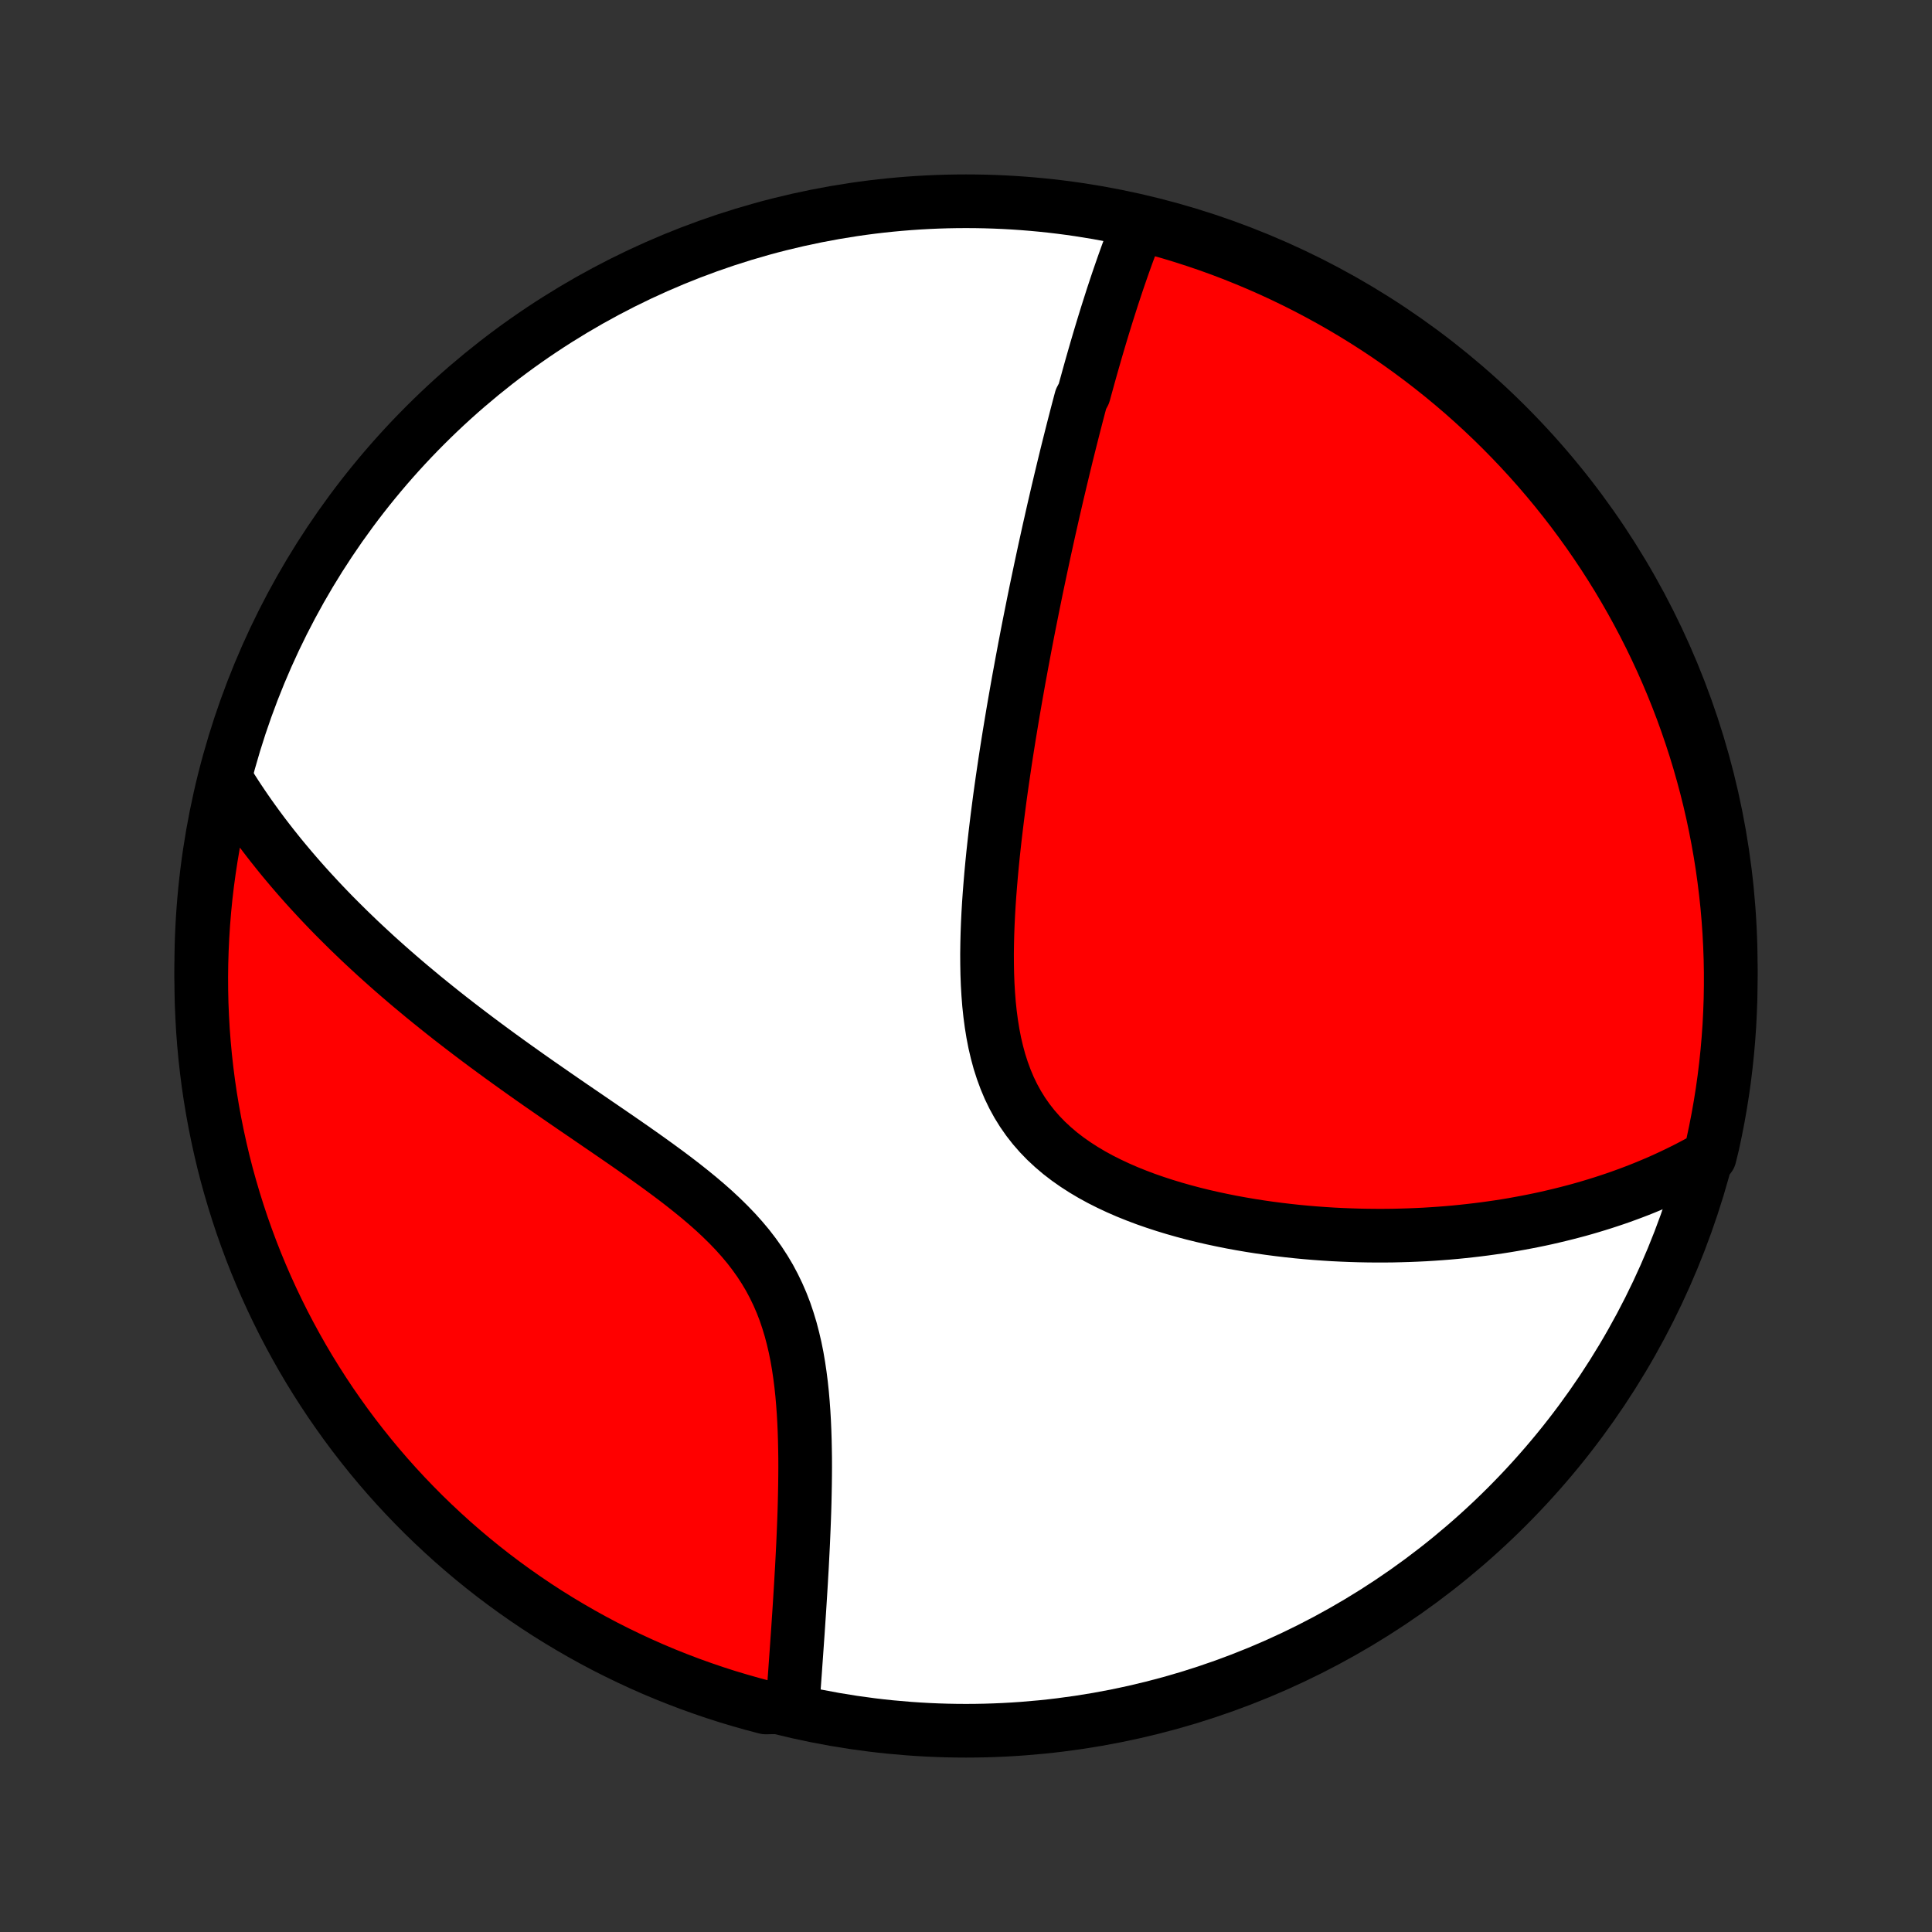 <?xml version="1.0" encoding="utf-8" standalone="no"?>
<!DOCTYPE svg PUBLIC "-//W3C//DTD SVG 1.1//EN"
  "http://www.w3.org/Graphics/SVG/1.1/DTD/svg11.dtd">
<!-- Created with matplotlib (http://matplotlib.org/) -->
<svg height="72pt" version="1.1" viewBox="0 0 72 72" width="72pt" xmlns="http://www.w3.org/2000/svg" xmlns:xlink="http://www.w3.org/1999/xlink">
 <rect x="0" y="0" width="72" height="72" fill="#333333" stroke="none"/>
 <defs>
  <style type="text/css">
*{stroke-linecap:butt;stroke-linejoin:round;}
  </style>
 </defs>
 <g id="figure_1">
  <g id="patch_1">
   <path d="
M0 72
L72 72
L72 0
L0 0
z
" style="fill:none;"/>
  </g>
  <g id="axes_1">
   <g id="PatchCollection_1">
    <defs>
     <path d="
M36 -7.5
C43.558 -7.5 50.808 -10.503 56.153 -15.848
C61.497 -21.192 64.5 -28.442 64.5 -36
C64.5 -43.558 61.497 -50.808 56.153 -56.153
C50.808 -61.497 43.558 -64.5 36 -64.5
C28.442 -64.5 21.192 -61.497 15.848 -56.153
C10.503 -50.808 7.5 -43.558 7.5 -36
C7.5 -28.442 10.503 -21.192 15.848 -15.848
C21.192 -10.503 28.442 -7.5 36 -7.5
z
" id="C0_0_a811fe30f3"/>
     <path d="
M42.448 -63.683
L42.371 -63.49
L42.295 -63.296
L42.22 -63.102
L42.146 -62.907
L42.074 -62.713
L42.002 -62.518
L41.932 -62.323
L41.862 -62.127
L41.794 -61.932
L41.726 -61.736
L41.659 -61.54
L41.593 -61.344
L41.528 -61.147
L41.463 -60.951
L41.4 -60.754
L41.337 -60.556
L41.274 -60.358
L41.212 -60.16
L41.151 -59.962
L41.09 -59.763
L41.03 -59.564
L40.97 -59.364
L40.911 -59.164
L40.852 -58.963
L40.794 -58.762
L40.736 -58.56
L40.678 -58.357
L40.621 -58.154
L40.564 -57.95
L40.508 -57.746
L40.451 -57.54
L40.395 -57.334
L40.284 -57.127
L40.229 -56.919
L40.174 -56.711
L40.119 -56.501
L40.065 -56.29
L40.01 -56.078
L39.956 -55.865
L39.902 -55.651
L39.848 -55.436
L39.794 -55.22
L39.74 -55.002
L39.687 -54.783
L39.633 -54.562
L39.58 -54.34
L39.526 -54.116
L39.473 -53.891
L39.419 -53.664
L39.366 -53.436
L39.313 -53.206
L39.259 -52.974
L39.206 -52.74
L39.153 -52.504
L39.099 -52.267
L39.046 -52.027
L38.993 -51.785
L38.939 -51.541
L38.886 -51.295
L38.833 -51.047
L38.779 -50.796
L38.726 -50.543
L38.672 -50.287
L38.618 -50.029
L38.565 -49.769
L38.511 -49.505
L38.458 -49.239
L38.404 -48.97
L38.35 -48.699
L38.296 -48.424
L38.243 -48.147
L38.189 -47.866
L38.136 -47.583
L38.082 -47.296
L38.029 -47.006
L37.975 -46.714
L37.922 -46.417
L37.869 -46.118
L37.816 -45.815
L37.763 -45.509
L37.711 -45.199
L37.659 -44.886
L37.607 -44.57
L37.556 -44.25
L37.505 -43.927
L37.455 -43.6
L37.406 -43.27
L37.357 -42.936
L37.309 -42.599
L37.262 -42.259
L37.217 -41.915
L37.172 -41.568
L37.129 -41.218
L37.087 -40.865
L37.047 -40.509
L37.008 -40.15
L36.972 -39.789
L36.938 -39.425
L36.907 -39.058
L36.878 -38.69
L36.852 -38.319
L36.83 -37.947
L36.812 -37.573
L36.798 -37.199
L36.789 -36.824
L36.784 -36.448
L36.786 -36.073
L36.793 -35.698
L36.807 -35.324
L36.829 -34.952
L36.858 -34.581
L36.897 -34.214
L36.945 -33.85
L37.003 -33.49
L37.072 -33.135
L37.154 -32.785
L37.247 -32.441
L37.355 -32.105
L37.476 -31.776
L37.611 -31.455
L37.762 -31.143
L37.928 -30.841
L38.109 -30.549
L38.306 -30.267
L38.518 -29.996
L38.745 -29.736
L38.986 -29.487
L39.241 -29.25
L39.508 -29.023
L39.788 -28.808
L40.08 -28.603
L40.381 -28.409
L40.691 -28.225
L41.011 -28.05
L41.337 -27.886
L41.67 -27.73
L42.008 -27.583
L42.351 -27.445
L42.698 -27.314
L43.049 -27.192
L43.401 -27.077
L43.756 -26.969
L44.112 -26.868
L44.469 -26.773
L44.826 -26.685
L45.183 -26.603
L45.54 -26.527
L45.895 -26.456
L46.25 -26.391
L46.603 -26.331
L46.954 -26.276
L47.303 -26.226
L47.649 -26.181
L47.994 -26.14
L48.336 -26.103
L48.675 -26.071
L49.011 -26.043
L49.344 -26.019
L49.674 -25.998
L50.001 -25.982
L50.325 -25.969
L50.646 -25.959
L50.963 -25.953
L51.277 -25.95
L51.588 -25.95
L51.896 -25.953
L52.2 -25.96
L52.501 -25.969
L52.798 -25.981
L53.093 -25.995
L53.384 -26.013
L53.672 -26.033
L53.956 -26.055
L54.238 -26.08
L54.516 -26.108
L54.791 -26.138
L55.064 -26.17
L55.333 -26.204
L55.599 -26.241
L55.863 -26.279
L56.124 -26.32
L56.382 -26.363
L56.637 -26.409
L56.889 -26.456
L57.139 -26.505
L57.387 -26.556
L57.632 -26.609
L57.874 -26.665
L58.114 -26.722
L58.352 -26.781
L58.588 -26.842
L58.821 -26.904
L59.052 -26.969
L59.281 -27.036
L59.508 -27.105
L59.733 -27.175
L59.956 -27.248
L60.178 -27.322
L60.397 -27.398
L60.614 -27.477
L60.83 -27.557
L61.044 -27.639
L61.256 -27.723
L61.467 -27.81
L61.676 -27.898
L61.884 -27.988
L62.09 -28.081
L62.295 -28.176
L62.498 -28.273
L62.7 -28.372
L62.901 -28.473
L63.1 -28.577
L63.298 -28.683
L63.494 -28.792
L63.715 -28.903
L63.827 -29.359
L63.93 -29.844
L64.025 -30.331
L64.111 -30.819
L64.189 -31.309
L64.258 -31.8
L64.318 -32.293
L64.37 -32.786
L64.413 -33.281
L64.448 -33.777
L64.473 -34.273
L64.491 -34.77
L64.499 -35.267
L64.499 -35.764
L64.49 -36.261
L64.472 -36.759
L64.446 -37.256
L64.411 -37.753
L64.368 -38.249
L64.315 -38.744
L64.254 -39.239
L64.185 -39.733
L64.107 -40.225
L64.02 -40.716
L63.925 -41.206
L63.822 -41.694
L63.71 -42.181
L63.589 -42.666
L63.46 -43.148
L63.323 -43.629
L63.177 -44.107
L63.023 -44.582
L62.861 -45.055
L62.691 -45.526
L62.512 -45.993
L62.326 -46.457
L62.131 -46.918
L61.929 -47.376
L61.718 -47.83
L61.5 -48.281
L61.274 -48.728
L61.04 -49.171
L60.799 -49.61
L60.55 -50.045
L60.294 -50.476
L60.03 -50.902
L59.759 -51.324
L59.48 -51.741
L59.195 -52.153
L58.902 -52.56
L58.603 -52.963
L58.296 -53.36
L57.983 -53.752
L57.663 -54.138
L57.337 -54.519
L57.004 -54.894
L56.664 -55.264
L56.319 -55.627
L55.967 -55.985
L55.609 -56.337
L55.245 -56.682
L54.875 -57.021
L54.5 -57.354
L54.118 -57.68
L53.732 -57.999
L53.34 -58.312
L52.942 -58.618
L52.54 -58.917
L52.132 -59.21
L51.72 -59.495
L51.302 -59.773
L50.88 -60.044
L50.454 -60.307
L50.023 -60.563
L49.588 -60.811
L49.148 -61.052
L48.705 -61.286
L48.258 -61.511
L47.807 -61.729
L47.353 -61.939
L46.895 -62.141
L46.433 -62.335
L45.969 -62.522
L45.502 -62.7
L45.031 -62.87
L44.558 -63.031
L44.082 -63.185
L43.604 -63.33
L43.123 -63.467
z
" id="C0_1_dbae0e277c"/>
     <path d="
M8.421 -42.956
L8.54 -42.763
L8.661 -42.572
L8.784 -42.38
L8.909 -42.19
L9.036 -42.001
L9.165 -41.812
L9.297 -41.623
L9.431 -41.435
L9.567 -41.247
L9.705 -41.06
L9.845 -40.873
L9.988 -40.687
L10.133 -40.501
L10.281 -40.315
L10.43 -40.129
L10.583 -39.943
L10.738 -39.758
L10.895 -39.572
L11.055 -39.386
L11.217 -39.201
L11.382 -39.015
L11.55 -38.829
L11.721 -38.644
L11.894 -38.457
L12.07 -38.271
L12.249 -38.084
L12.431 -37.897
L12.617 -37.71
L12.805 -37.523
L12.996 -37.334
L13.191 -37.146
L13.388 -36.957
L13.589 -36.768
L13.794 -36.578
L14.001 -36.387
L14.213 -36.196
L14.427 -36.005
L14.646 -35.812
L14.867 -35.62
L15.093 -35.426
L15.322 -35.232
L15.556 -35.037
L15.792 -34.841
L16.033 -34.645
L16.278 -34.448
L16.526 -34.25
L16.778 -34.051
L17.035 -33.852
L17.295 -33.652
L17.559 -33.451
L17.827 -33.249
L18.099 -33.046
L18.375 -32.843
L18.655 -32.638
L18.939 -32.433
L19.226 -32.227
L19.517 -32.02
L19.811 -31.812
L20.109 -31.603
L20.411 -31.394
L20.715 -31.183
L21.022 -30.971
L21.332 -30.758
L21.644 -30.545
L21.959 -30.33
L22.275 -30.113
L22.593 -29.896
L22.912 -29.677
L23.231 -29.457
L23.551 -29.235
L23.87 -29.011
L24.188 -28.785
L24.505 -28.557
L24.819 -28.327
L25.131 -28.094
L25.438 -27.858
L25.74 -27.619
L26.037 -27.377
L26.328 -27.13
L26.611 -26.88
L26.885 -26.624
L27.15 -26.364
L27.405 -26.099
L27.648 -25.828
L27.88 -25.552
L28.098 -25.269
L28.304 -24.98
L28.496 -24.685
L28.675 -24.384
L28.839 -24.076
L28.99 -23.763
L29.128 -23.445
L29.253 -23.121
L29.364 -22.792
L29.465 -22.459
L29.553 -22.123
L29.632 -21.784
L29.701 -21.442
L29.76 -21.097
L29.811 -20.752
L29.855 -20.406
L29.892 -20.059
L29.922 -19.712
L29.947 -19.366
L29.967 -19.021
L29.982 -18.678
L29.993 -18.336
L30 -17.996
L30.005 -17.659
L30.006 -17.324
L30.004 -16.992
L30 -16.664
L29.994 -16.338
L29.987 -16.016
L29.978 -15.698
L29.967 -15.383
L29.955 -15.072
L29.942 -14.765
L29.929 -14.463
L29.914 -14.164
L29.899 -13.869
L29.884 -13.578
L29.867 -13.291
L29.851 -13.008
L29.834 -12.73
L29.817 -12.456
L29.8 -12.185
L29.783 -11.919
L29.765 -11.657
L29.748 -11.398
L29.731 -11.144
L29.713 -10.893
L29.696 -10.647
L29.679 -10.404
L29.662 -10.165
L29.645 -9.929
L29.629 -9.697
L29.612 -9.469
L29.596 -9.244
L29.58 -9.023
L29.564 -8.804
L29.548 -8.59
L29.02 -8.378
L28.538 -8.368
L28.059 -8.494
L27.583 -8.629
L27.109 -8.771
L26.638 -8.922
L26.169 -9.082
L25.704 -9.249
L25.242 -9.425
L24.783 -9.608
L24.327 -9.8
L23.875 -10
L23.427 -10.208
L22.983 -10.423
L22.542 -10.646
L22.106 -10.877
L21.674 -11.116
L21.246 -11.363
L20.823 -11.616
L20.404 -11.877
L19.99 -12.146
L19.581 -12.422
L19.177 -12.705
L18.778 -12.995
L18.384 -13.292
L17.996 -13.596
L17.613 -13.907
L17.236 -14.225
L16.864 -14.549
L16.499 -14.88
L16.139 -15.217
L15.785 -15.56
L15.438 -15.91
L15.096 -16.266
L14.761 -16.628
L14.433 -16.995
L14.111 -17.369
L13.796 -17.748
L13.488 -18.133
L13.186 -18.523
L12.891 -18.919
L12.604 -19.32
L12.323 -19.725
L12.05 -20.136
L11.784 -20.552
L11.525 -20.972
L11.274 -21.397
L11.031 -21.826
L10.795 -22.26
L10.566 -22.698
L10.346 -23.14
L10.133 -23.586
L9.928 -24.035
L9.731 -24.489
L9.542 -24.945
L9.361 -25.406
L9.189 -25.869
L9.024 -26.335
L8.868 -26.805
L8.72 -27.277
L8.58 -27.752
L8.448 -28.229
L8.325 -28.709
L8.211 -29.191
L8.105 -29.675
L8.007 -30.161
L7.918 -30.649
L7.837 -31.138
L7.765 -31.629
L7.702 -32.121
L7.647 -32.614
L7.601 -33.109
L7.563 -33.604
L7.535 -34.1
L7.514 -34.597
L7.503 -35.094
L7.5 -35.591
L7.506 -36.088
L7.521 -36.586
L7.544 -37.083
L7.576 -37.58
L7.616 -38.076
L7.665 -38.572
L7.723 -39.067
L7.79 -39.561
L7.865 -40.054
L7.948 -40.545
L8.041 -41.036
L8.141 -41.525
z
" id="C0_2_294802c41b"/>
    </defs>
    <g clip-path="url(#p1bffca34e9)">
     <use style="fill:#ffffff;stroke:#000000;stroke-width:2.0;" x="0.0" xlink:href="#C0_0_a811fe30f3" y="72.0"/>
    </g>
    <g clip-path="url(#p1bffca34e9)">
     <use style="fill:#ff0000;stroke:#000000;stroke-width:2.0;" x="0.0" xlink:href="#C0_1_dbae0e277c" y="72.0"/>
    </g>
    <g clip-path="url(#p1bffca34e9)">
     <use style="fill:#ff0000;stroke:#000000;stroke-width:2.0;" x="0.0" xlink:href="#C0_2_294802c41b" y="72.0"/>
    </g>
   </g>
  </g>
 </g>
 <defs>
  <clipPath id="p1bffca34e9">
   <rect height="72.0" width="72.0" x="0.0" y="0.0"/>
  </clipPath>
 </defs>
</svg>
